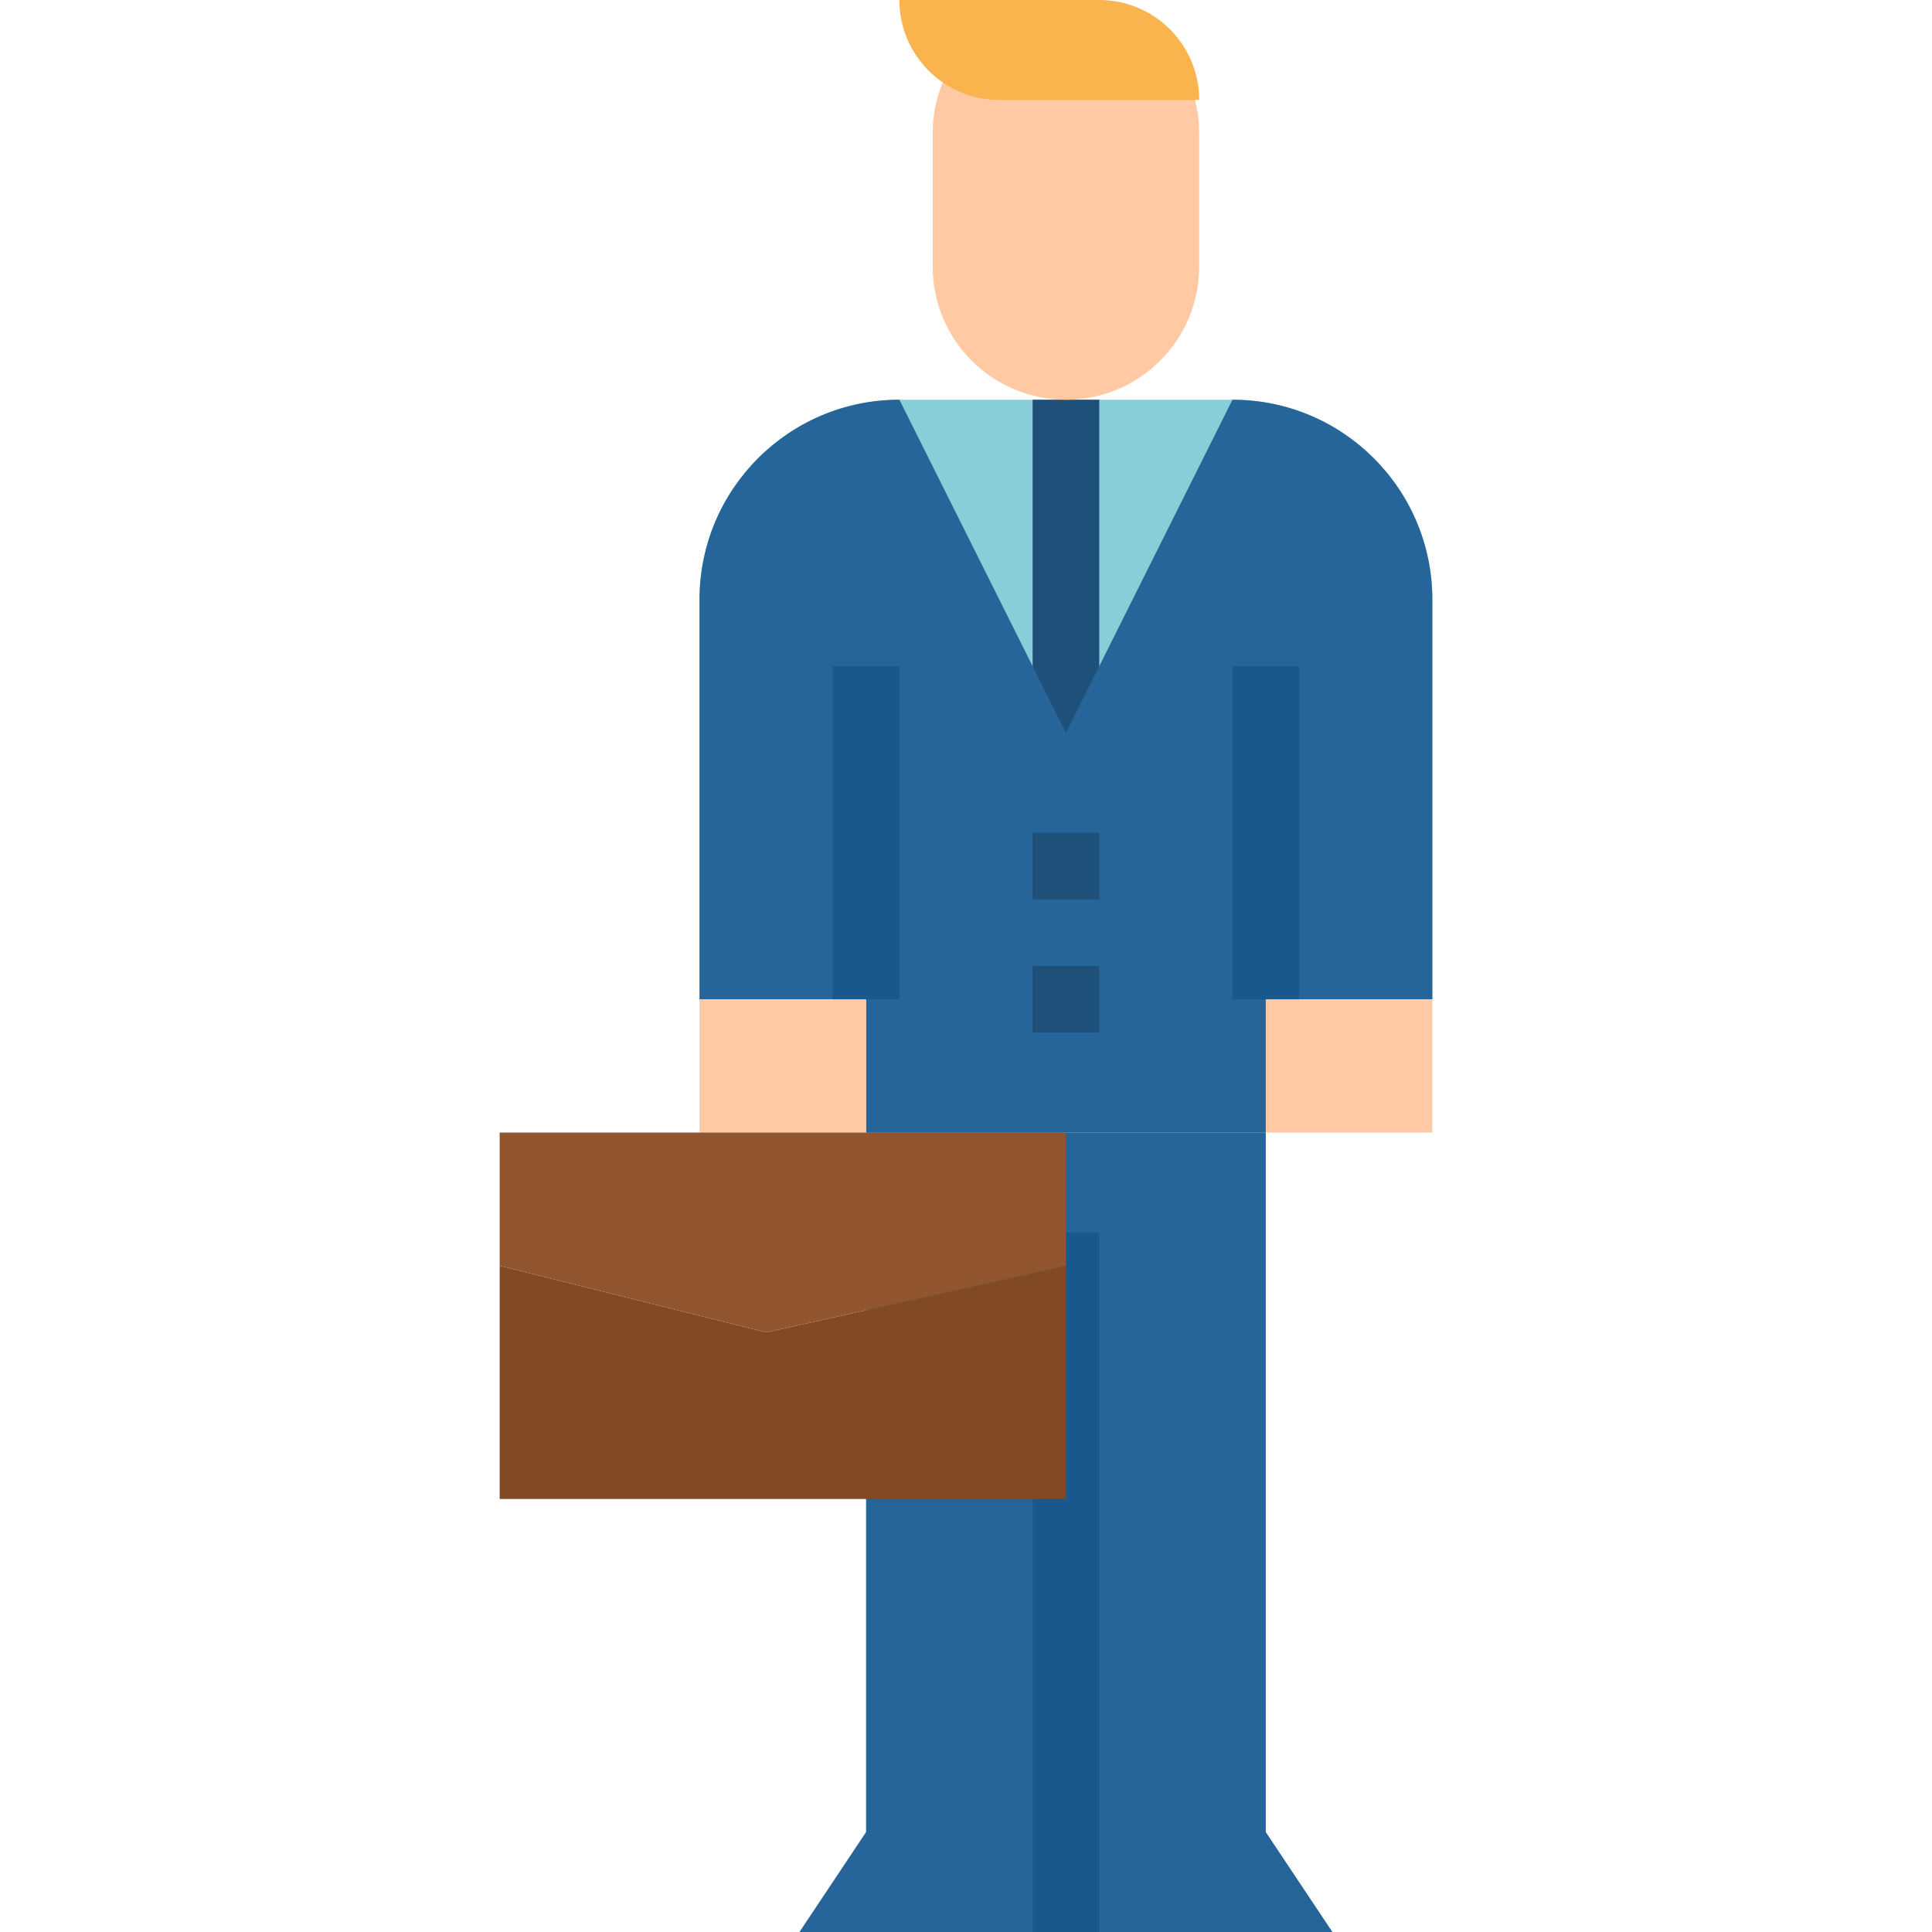 <?xml version="1.0" encoding="iso-8859-1"?>
<!-- Generator: Adobe Illustrator 19.0.0, SVG Export Plug-In . SVG Version: 6.00 Build 0)  -->
<svg version="1.1" id="Capa_1" xmlns="http://www.w3.org/2000/svg" xmlns:xlink="http://www.w3.org/1999/xlink" x="0px" y="0px"
	 viewBox="0 0 512 512" style="enable-background:new 0 0 512 512;" xml:space="preserve">
<path style="fill:#87CED9;" d="M326.621,105.931h-88.276c-29.255,0-52.966,23.711-52.966,52.966v105.931h44.138v35.31h105.931
	v-35.31h44.138V158.897C379.586,129.642,355.875,105.931,326.621,105.931z"/>
<rect x="273.655" y="105.931" style="fill:#1F507A;" width="17.655" height="97.103"/>
<path style="fill:#FEC9A3;" d="M282.483,0L282.483,0c19.5,0,35.31,15.81,35.31,35.31v35.31c0,19.5-15.81,35.31-35.31,35.31l0,0
	c-19.5,0-35.31-15.81-35.31-35.31V35.31C247.172,15.81,262.983,0,282.483,0z"/>
<path style="fill:#F9B44D;" d="M291.31,0h-52.965c0,14.627,11.855,26.483,26.483,26.483h52.966C317.793,11.855,305.938,0,291.31,0z"
	/>
<g>
	<path style="fill:#266599;" d="M326.621,105.931l-44.138,88.276l-44.138-88.276c-29.255,0-52.966,23.711-52.966,52.966v105.931
		h44.138v35.31h105.931v-35.31h44.138V158.897C379.586,129.642,355.875,105.931,326.621,105.931z"/>
	<polygon style="fill:#266599;" points="335.448,485.517 335.448,300.138 282.483,300.138 229.517,300.138 229.517,485.517 
		211.862,512 282.483,512 353.103,512 	"/>
</g>
<g>
	<rect x="185.379" y="264.828" style="fill:#FEC9A3;" width="44.138" height="35.31"/>
	<rect x="335.448" y="264.828" style="fill:#FEC9A3;" width="44.138" height="35.31"/>
</g>
<g>
	<rect x="273.655" y="326.621" style="fill:#18588C;" width="17.655" height="185.379"/>
	<rect x="220.69" y="176.552" style="fill:#18588C;" width="17.655" height="88.276"/>
	<rect x="326.621" y="176.552" style="fill:#18588C;" width="17.655" height="88.276"/>
</g>
<polygon style="fill:#824A24;" points="132.414,335.448 132.414,397.241 282.483,397.241 282.483,335.448 203.034,353.103 "/>
<polygon style="fill:#91562F;" points="132.414,300.138 132.414,335.448 203.034,353.103 282.483,335.448 282.483,300.138 "/>
<g>
	<rect x="273.655" y="220.69" style="fill:#1F507A;" width="17.655" height="17.655"/>
	<rect x="273.655" y="256" style="fill:#1F507A;" width="17.655" height="17.655"/>
</g>
<g>
</g>
<g>
</g>
<g>
</g>
<g>
</g>
<g>
</g>
<g>
</g>
<g>
</g>
<g>
</g>
<g>
</g>
<g>
</g>
<g>
</g>
<g>
</g>
<g>
</g>
<g>
</g>
<g>
</g>
</svg>
